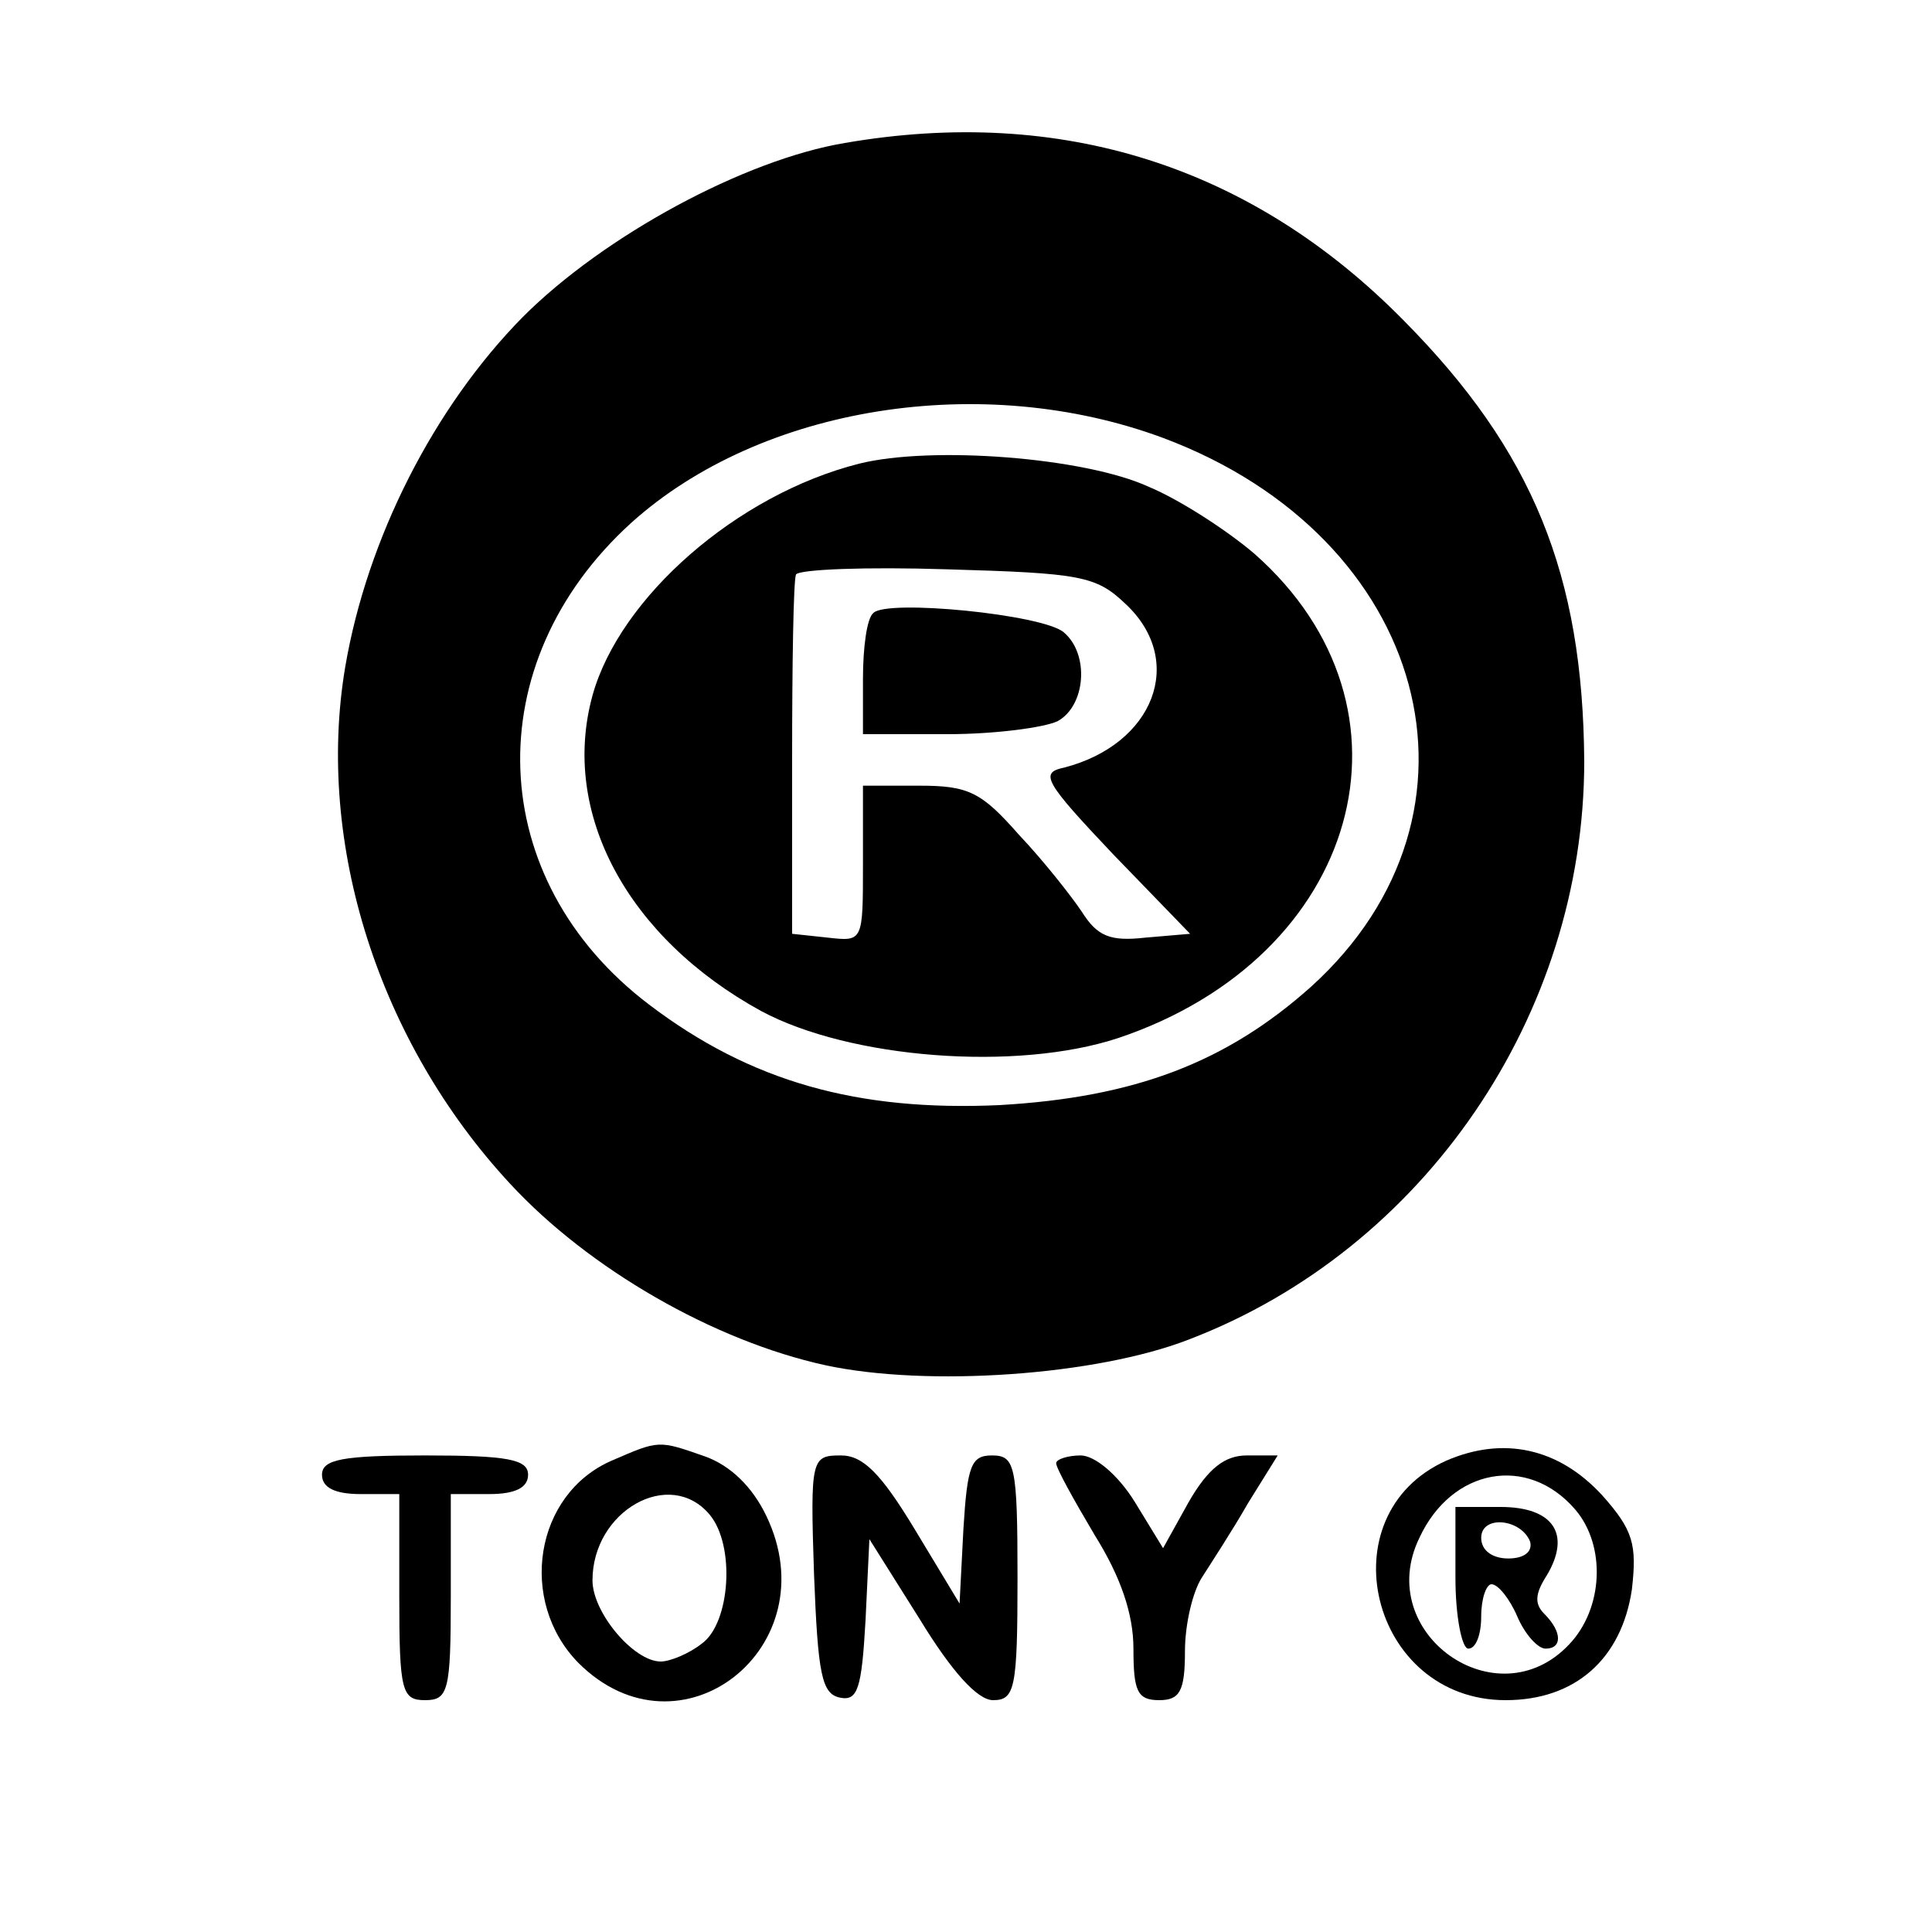 <?xml version="1.0" standalone="no"?>
<!DOCTYPE svg PUBLIC "-//W3C//DTD SVG 20010904//EN"
 "http://www.w3.org/TR/2001/REC-SVG-20010904/DTD/svg10.dtd">
<svg version="1.0" xmlns="http://www.w3.org/2000/svg"
 width="150pt" height="150pt" viewBox="0 0 150 150"
 preserveAspectRatio="xMidYMid meet">

<g transform="translate(0,150) scale(0.1,-0.1)"
fill="#000000" stroke="none">
<path d="M656 1389 c-78 -13 -187 -72 -250 -135 -69 -70 -121 -172 -138 -272
-23 -137 26 -291 128 -401 61 -66 158 -122 245 -141 79 -17 210 -8 282 20 183
70 307 252 307 449 -1 145 -40 241 -140 342 -118 120 -266 167 -434 138z m247
-229 c206 -77 264 -291 115 -426 -66 -59 -137 -86 -242 -92 -110 -5 -193 18
-272 78 -128 97 -134 265 -14 374 101 91 273 118 413 66z"/>
<path d="M667 1140 c-95 -24 -186 -104 -207 -180 -25 -91 27 -188 131 -245 69
-37 198 -47 277 -21 188 63 242 256 106 376 -21 18 -58 42 -82 52 -50 23 -169
32 -225 18z m207 -109 c47 -44 22 -109 -48 -127 -19 -4 -15 -11 38 -67 l60
-62 -35 -3 c-27 -3 -37 1 -49 20 -8 12 -30 40 -49 60 -29 33 -39 38 -77 38
l-44 0 0 -61 c0 -60 0 -60 -27 -57 l-28 3 0 135 c0 74 1 139 3 144 3 4 55 6
117 4 104 -3 116 -5 139 -27z"/>
<path d="M678 1024 c-5 -4 -8 -27 -8 -51 l0 -43 66 0 c36 0 74 5 85 10 22 12
25 52 5 69 -16 14 -138 26 -148 15z"/>
<path d="M475 366 c-60 -26 -73 -109 -26 -157 79 -79 195 12 146 114 -11 23
-28 39 -47 46 -37 13 -36 13 -73 -3z m76 -42 c20 -24 16 -84 -6 -100 -10 -8
-25 -14 -32 -14 -21 0 -53 38 -53 63 0 54 60 88 91 51z"/>
<path d="M1123 366 c-94 -42 -59 -186 46 -186 54 0 90 32 98 86 4 35 1 46 -23
73 -34 37 -77 46 -121 27z m100 -38 c24 -28 22 -77 -5 -105 -56 -59 -152 9
-116 83 25 54 84 65 121 22z"/>
<path d="M1130 275 c0 -30 5 -55 10 -55 6 0 10 11 10 25 0 14 4 25 8 25 5 0
14 -11 20 -25 6 -14 16 -25 22 -25 13 0 13 13 -1 27 -8 8 -7 16 2 30 19 32 5
53 -36 53 l-35 0 0 -55z m58 28 c2 -8 -5 -13 -17 -13 -12 0 -21 6 -21 16 0 18
31 15 38 -3z"/>
<path d="M250 355 c0 -10 10 -15 30 -15 l30 0 0 -80 c0 -73 2 -80 20 -80 18 0
20 7 20 80 l0 80 30 0 c20 0 30 5 30 15 0 12 -16 15 -80 15 -64 0 -80 -3 -80
-15z"/>
<path d="M632 278 c3 -78 6 -93 20 -96 14 -3 17 7 20 60 l3 63 39 -62 c25 -41
45 -63 57 -63 17 0 19 9 19 95 0 88 -2 95 -20 95 -16 0 -19 -8 -22 -57 l-3
-58 -35 58 c-26 43 -40 57 -57 57 -23 0 -24 -2 -21 -92z"/>
<path d="M820 364 c0 -4 14 -29 30 -56 20 -32 30 -61 30 -88 0 -33 3 -40 20
-40 16 0 20 7 20 38 0 21 6 46 13 57 7 11 24 37 36 58 l23 37 -24 0 c-17 0
-30 -10 -45 -36 l-20 -36 -22 36 c-13 21 -31 36 -42 36 -10 0 -19 -3 -19 -6z"/>
</g>
</svg>

